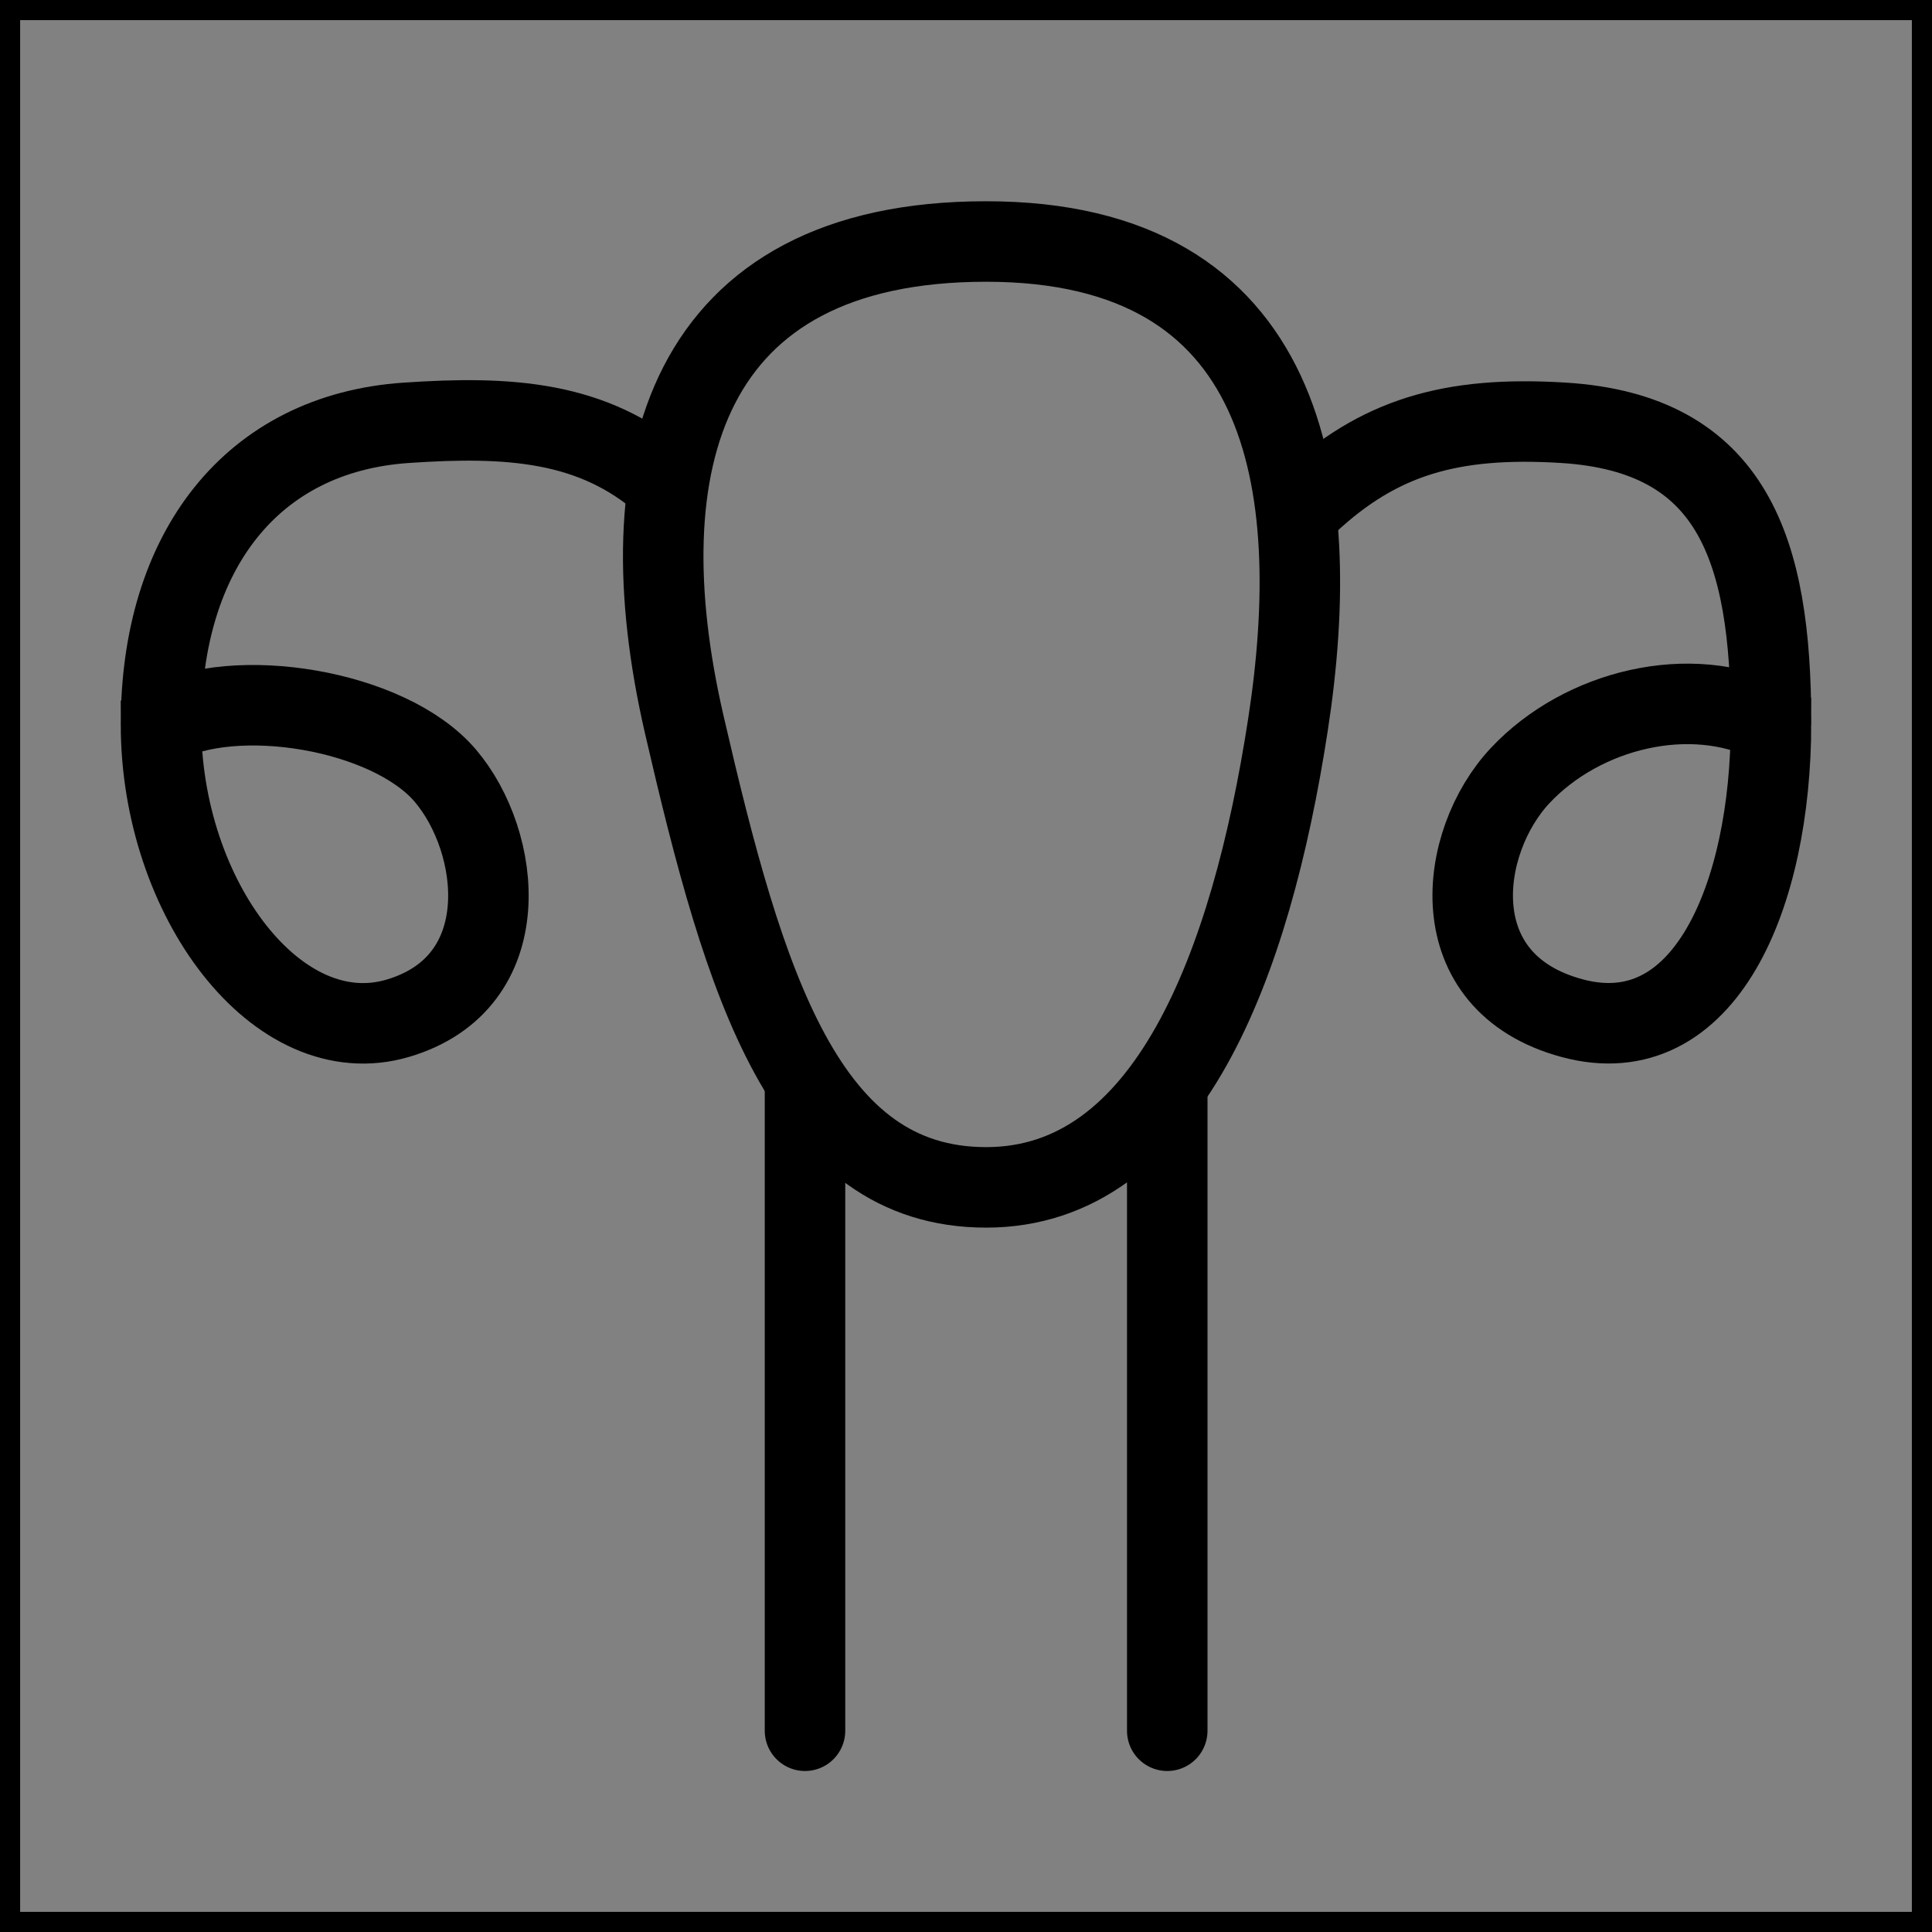 <svg viewBox="0 0 48 48" fill="none" xmlns="http://www.w3.org/2000/svg" stroke="currentColor"><rect x="0" y="0" width="48" height="48" fill="#808080" stroke="none"/><rect width="48" height="48" fill="white" fill-opacity="0.01"/><path d="M32 18C31.077 24 29 29.5 24.5 29.5C20 29.5 18.5 24.5 17 18C15.5 11.5 17 6 24.5 6C32 6 32.923 12 32 18Z" fill="none" stroke="currentColor" stroke-width="2"/><path d="M32.5 12.5C34.25 10.868 36.033 10.33 38.84 10.504C43.052 10.766 44 13.648 44 17.956M44 17.956C44 22.265 42.349 26.183 39.059 25.296C35.769 24.41 36.229 20.91 37.768 19.269C39.306 17.628 41.997 16.959 44 17.956Z" stroke="currentColor" stroke-width="2" stroke-linecap="round"/><path d="M16.5 12C14.731 10.456 12.64 10.33 10.087 10.505C6.257 10.767 4 13.692 4 18.001M4 18.001C4 22.309 6.897 26.183 9.888 25.297C12.88 24.41 12.462 20.91 11.062 19.269C9.663 17.628 5.821 17.003 4 18.001Z" stroke="currentColor" stroke-width="2" stroke-linecap="round"/><path d="M20 27V43" stroke="currentColor" stroke-width="2" stroke-linecap="round" stroke-linejoin="round"/><path d="M29 27V43" stroke="currentColor" stroke-width="2" stroke-linecap="round" stroke-linejoin="round"/></svg>